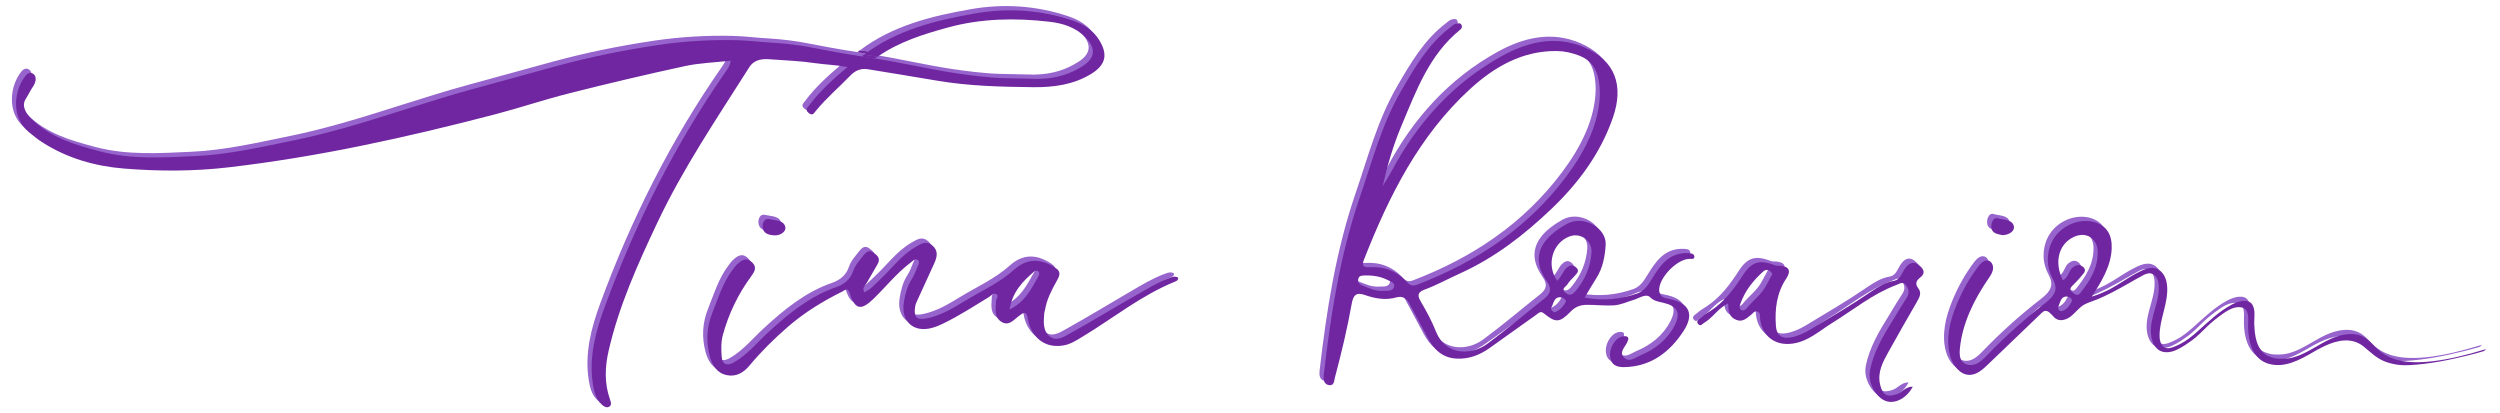 <svg width="127" height="21" viewBox="0 0 127 21" fill="none" xmlns="http://www.w3.org/2000/svg">
<g clip-path="url(#clip0_630_8919)">
<path d="M43.891 2.779C43.885 2.783 43.88 2.786 43.873 2.791C43.838 2.818 43.802 2.843 43.768 2.865C43.992 2.9 44.219 2.937 44.447 2.972C44.493 2.939 44.539 2.907 44.586 2.877L43.891 2.779ZM38.291 2.196L38.217 2.185C38.2 2.183 38.184 2.181 38.168 2.179C38.166 2.178 38.163 2.178 38.16 2.178C38.156 2.178 38.151 2.177 38.148 2.177C38.236 2.192 38.392 2.218 38.603 2.251C38.5 2.231 38.396 2.212 38.291 2.196ZM38.06 2.164C38.06 2.164 38.062 2.164 38.065 2.165C38.068 2.165 38.072 2.166 38.078 2.167C38.081 2.167 38.084 2.168 38.088 2.168C38.078 2.166 38.069 2.164 38.06 2.164Z" fill="black"/>
<path d="M105.725 15.575C105.733 15.57 105.757 15.55 105.79 15.523C105.767 15.539 105.746 15.556 105.725 15.575ZM105.723 15.576V15.577C105.723 15.577 105.724 15.576 105.725 15.575C105.724 15.575 105.723 15.575 105.723 15.576Z" fill="black"/>
<path d="M43.678 2.563C43.672 2.567 43.667 2.571 43.661 2.575C43.625 2.602 43.589 2.627 43.555 2.65C43.779 2.684 44.006 2.721 44.235 2.756C44.281 2.723 44.326 2.691 44.373 2.661L43.678 2.563ZM38.078 1.98L38.004 1.969C37.987 1.967 37.971 1.965 37.955 1.963C37.953 1.962 37.95 1.962 37.947 1.962C37.943 1.962 37.938 1.961 37.935 1.961C38.023 1.976 38.179 2.002 38.39 2.035C38.286 2.014 38.183 1.996 38.078 1.98ZM37.847 1.947C37.847 1.947 37.849 1.947 37.852 1.948C37.855 1.948 37.859 1.949 37.865 1.95C37.868 1.95 37.871 1.951 37.875 1.951C37.866 1.949 37.855 1.947 37.847 1.947Z" fill="#9664CC"/>
<path d="M55.215 3.539C54.309 4.093 53.294 4.223 52.27 4.212C50.635 4.194 48.998 4.157 47.378 3.879C46.217 3.681 45.053 3.495 43.892 3.303C43.536 3.245 43.246 3.352 42.989 3.618C42.405 4.224 41.76 4.766 41.227 5.422C41.132 5.54 41.063 5.68 40.873 5.528C40.663 5.356 40.805 5.256 40.908 5.117C41.433 4.414 42.079 3.832 42.841 3.188C42.201 3.073 41.704 3.067 41.187 2.99C40.449 2.878 39.695 2.857 38.952 2.798C38.551 2.766 38.119 2.776 37.847 3.204C36.211 5.787 34.49 8.323 33.177 11.099C32.184 13.202 31.226 15.324 30.703 17.612C30.517 18.429 30.486 19.253 30.771 20.063C30.816 20.194 30.875 20.349 30.748 20.435C30.602 20.534 30.45 20.421 30.343 20.321C30.061 20.055 29.971 19.694 29.911 19.323C29.689 17.957 30.036 16.657 30.492 15.414C32.052 11.162 34.066 7.142 36.651 3.425C36.754 3.276 36.871 3.132 36.906 2.868C36.115 2.957 35.333 2.979 34.581 3.141C32.612 3.568 30.649 4.032 28.696 4.525C27.434 4.843 26.197 5.263 24.937 5.591C20.474 6.757 15.967 7.753 11.387 8.286C9.62 8.491 7.859 8.488 6.101 8.347C4.621 8.23 3.191 7.822 1.92 7.001C1.694 6.857 1.469 6.674 1.255 6.496C0.319 5.713 0.51 4.346 1.085 3.635C1.207 3.483 1.343 3.45 1.47 3.53C1.639 3.635 1.619 3.865 1.549 4.029C1.485 4.175 1.38 4.294 1.311 4.436C1.24 4.582 1.143 4.716 1.068 4.86C0.892 5.199 1.104 5.547 1.398 5.834C2.366 6.784 3.595 7.136 4.848 7.468C6.463 7.894 8.092 7.785 9.731 7.709C11.431 7.632 13.081 7.245 14.732 6.908C15.593 6.732 16.442 6.517 17.286 6.28C19.455 5.67 21.584 4.913 23.76 4.317C25.206 3.923 26.651 3.522 28.097 3.128C29.799 2.665 31.517 2.32 33.252 2.063C34.553 1.87 35.917 1.79 37.235 1.824C37.876 1.841 38.491 1.926 39.144 1.959C39.78 2.002 40.422 2.078 41.05 2.203C41.706 2.333 42.513 2.484 43.555 2.648C43.778 2.683 44.006 2.719 44.235 2.754C45.692 2.982 46.919 3.282 48.308 3.496C49.043 3.61 50.066 3.736 50.809 3.753L52.511 3.79C52.573 3.788 52.633 3.786 52.696 3.783C53.45 3.755 54.142 3.551 54.774 3.147C55.42 2.735 55.477 2.258 54.937 1.689C54.439 1.163 53.767 0.963 53.094 0.885C51.36 0.684 49.632 0.714 47.931 1.18C46.689 1.521 45.468 1.902 44.373 2.657L43.678 2.561C45.339 1.302 47.319 0.817 49.317 0.466C50.978 0.176 52.64 0.283 54.252 0.819C54.796 1 55.291 1.288 55.613 1.799C56.084 2.545 55.968 3.079 55.215 3.539Z" fill="#9664CC"/>
<path d="M59.138 13.924C58.555 14.141 58.025 14.46 57.491 14.772C56.366 15.429 55.25 16.105 54.11 16.741C53.82 16.902 53.45 17.132 53.127 16.886C52.753 16.604 52.803 16.139 52.831 15.713C52.836 15.646 52.864 15.582 52.875 15.515C52.963 14.989 53.205 14.529 53.459 14.07C53.577 13.86 53.734 13.612 53.423 13.404C52.683 12.909 51.977 12.881 51.307 13.48C50.533 14.175 49.595 14.58 48.732 15.113C48.17 15.459 47.587 15.8 46.922 15.945C46.375 16.064 46.191 15.922 46.274 15.367C46.293 15.237 46.353 15.113 46.409 14.992C46.687 14.379 46.971 13.77 47.248 13.157C47.396 12.831 47.465 12.51 47.134 12.239C46.832 11.993 46.585 12.165 46.315 12.318C45.556 12.752 45.054 13.47 44.426 14.048C44.197 14.259 43.994 14.506 43.691 14.63C43.568 14.4 43.731 14.293 43.815 14.155C44.002 13.839 44.184 13.516 44.37 13.198C44.536 12.912 44.348 12.752 44.155 12.613C43.94 12.458 43.788 12.579 43.649 12.757C43.455 13.009 43.228 13.243 43.126 13.555C42.988 13.98 42.659 14.231 42.284 14.362C40.925 14.831 39.845 15.715 38.806 16.67C38.24 17.19 37.751 17.804 37.072 18.191C36.717 18.394 36.475 18.299 36.448 17.901C36.424 17.536 36.406 17.169 36.508 16.795C36.807 15.709 37.284 14.719 37.948 13.818C38.112 13.593 38.262 13.364 37.988 13.105C37.699 12.835 37.468 12.998 37.246 13.198C37.149 13.286 37.071 13.401 36.989 13.507C36.498 14.162 36.266 14.944 35.967 15.691C35.684 16.399 35.643 17.127 35.84 17.869C35.963 18.335 36.194 18.724 36.685 18.835C37.174 18.947 37.561 18.716 37.869 18.343C38.459 17.633 39.116 16.989 39.811 16.384C40.652 15.656 41.588 15.083 42.577 14.593C42.702 14.53 42.852 14.364 42.95 14.672C43.218 15.52 43.529 15.575 44.157 14.965C44.783 14.359 45.328 13.667 46.026 13.138C46.144 13.049 46.278 12.887 46.41 12.99C46.551 13.097 46.416 13.271 46.364 13.407C46.291 13.593 46.22 13.786 46.111 13.952C45.874 14.313 45.769 14.717 45.702 15.135C45.545 16.115 46.197 16.703 47.146 16.436C47.337 16.383 47.524 16.306 47.702 16.218C48.514 15.823 49.271 15.334 50.04 14.862C50.151 14.793 50.256 14.644 50.39 14.721C50.555 14.814 50.386 14.958 50.385 15.08C50.376 15.463 50.267 15.898 50.671 16.14C51.041 16.36 51.283 16.028 51.545 15.834C51.778 15.661 51.93 15.536 52.006 15.997C52.133 16.761 52.733 17.517 53.809 17.331C54.164 17.271 54.462 17.079 54.761 16.898C56.334 15.95 57.774 14.774 59.495 14.082C59.574 14.049 59.644 14.005 59.642 13.895C59.471 13.783 59.314 13.858 59.138 13.924ZM52.539 13.824C52.179 14.443 51.88 15.115 51.071 15.504C51.227 14.599 51.746 14.069 52.321 13.579C52.382 13.528 52.482 13.502 52.547 13.587C52.603 13.66 52.585 13.745 52.539 13.824Z" fill="#9664CC"/>
<path d="M97.323 13.296C97.011 13.012 96.706 13.101 96.435 13.635C96.326 13.848 96.22 14.012 95.993 14.051C95.568 14.122 95.214 14.344 94.87 14.578C93.85 15.277 92.785 15.9 91.728 16.535C91.427 16.714 91.113 16.858 90.763 16.923C90.298 17.01 90.036 16.822 90.002 16.344C89.942 15.486 90.038 14.669 90.53 13.928C90.789 13.539 90.667 13.316 90.213 13.281C90.135 13.276 90.064 13.296 89.978 13.264C89.194 12.965 88.785 13.057 88.327 13.763C88.103 14.109 87.868 14.448 87.6 14.758C87.332 15.067 87.03 15.347 86.689 15.57C86.532 15.672 86.368 15.766 86.228 15.892C86.22 15.898 86.167 15.937 86.167 15.939C86.052 16.024 85.928 16.115 86.065 16.258C86.097 16.291 86.139 16.314 86.186 16.3C86.227 16.288 86.261 16.257 86.293 16.23C86.334 16.197 86.379 16.17 86.422 16.141C86.529 16.07 86.629 15.987 86.722 15.897C86.754 15.868 86.792 15.838 86.819 15.805C86.958 15.668 87.092 15.526 87.246 15.405C87.296 15.364 87.348 15.327 87.403 15.292C87.43 15.275 87.457 15.258 87.486 15.242C87.495 15.237 87.573 15.202 87.573 15.198C87.593 15.565 87.603 15.877 87.981 16.029C88.327 16.168 88.512 15.944 88.736 15.78C88.838 15.705 88.909 15.548 89.071 15.618C89.223 15.687 89.185 15.842 89.2 15.973C89.304 16.868 89.963 17.36 90.843 17.239C91.645 17.132 92.213 16.587 92.861 16.189C93.937 15.527 94.923 14.708 96.123 14.259C96.283 14.2 96.457 14.056 96.611 14.272C96.762 14.479 96.798 14.687 96.641 14.922C96.418 15.256 96.215 15.607 96.004 15.95C95.487 16.794 94.956 17.634 94.776 18.637C94.67 19.238 95.09 19.991 95.605 20.162C96.066 20.312 96.653 20.008 96.955 19.428C96.605 19.414 96.421 19.708 96.15 19.804C95.648 19.98 95.422 19.854 95.298 19.328C95.149 18.693 95.432 18.178 95.715 17.668C96.192 16.8 96.69 15.943 97.184 15.084C97.305 14.871 97.413 14.659 97.236 14.43C97.056 14.2 97.134 14.034 97.337 13.878C97.586 13.683 97.54 13.493 97.323 13.296ZM89.506 14.289C89.268 14.749 88.842 15.041 88.527 15.434C88.468 15.507 88.341 15.612 88.223 15.516C88.137 15.447 88.157 15.33 88.191 15.232C88.425 14.561 88.852 14.027 89.368 13.567C89.516 13.436 89.704 13.483 89.82 13.706C89.712 13.907 89.606 14.097 89.506 14.289Z" fill="#9664CC"/>
<path d="M85.725 12.664C85.647 12.641 85.561 12.642 85.477 12.641C84.548 12.623 84.094 13.304 83.686 13.975C83.496 14.288 83.321 14.554 82.978 14.684C82.104 14.988 81.219 15.081 80.283 14.9C80.502 14.537 80.685 14.218 80.884 13.907C81.211 13.395 81.317 12.806 81.354 12.225C81.411 11.362 80.223 10.687 79.381 11.157C78.217 11.807 77.424 12.734 78.375 14.085C78.624 14.441 78.558 14.695 78.247 14.943C77.277 15.714 76.332 16.519 75.336 17.253C74.513 17.855 73.216 17.837 72.739 16.638C72.523 16.092 72.239 15.571 71.942 15.065C71.751 14.742 71.869 14.6 72.148 14.497C72.773 14.267 73.354 13.942 73.957 13.671C75.719 12.878 77.223 11.707 78.605 10.388C79.971 9.086 81.091 7.577 81.724 5.751C82.27 4.171 81.885 2.873 80.257 2.182C78.809 1.566 77.388 1.91 76.086 2.628C73.617 3.989 71.787 6.014 70.46 8.516C70.329 8.763 70.172 8.998 70.028 9.238C70.268 8.182 70.563 7.167 70.975 6.191C71.726 4.404 72.39 2.562 73.966 1.293C74.036 1.235 74.075 1.161 74.041 1.07C73.995 0.941 73.886 0.963 73.788 0.978C73.651 1 73.557 1.1 73.45 1.182C72.338 2.029 71.653 3.218 70.969 4.395C69.983 6.092 69.489 7.993 68.856 9.84C67.858 12.758 67.387 15.779 67.035 18.829C67.011 19.047 67.03 19.309 67.307 19.349C67.571 19.387 67.559 19.121 67.603 18.956C67.93 17.719 68.232 16.471 68.456 15.209C68.529 14.804 68.663 14.608 69.113 14.767C69.635 14.948 70.172 15.05 70.732 14.889C71.022 14.806 71.244 14.933 71.389 15.215C71.685 15.783 72.002 16.34 72.296 16.909C72.617 17.53 73.055 17.968 73.793 18.001C74.419 18.029 74.963 17.818 75.464 17.459C76.254 16.894 77.041 16.33 77.832 15.771C77.942 15.694 78.044 15.561 78.214 15.701C78.809 16.189 79.014 16.189 79.571 15.617C79.827 15.355 80.074 15.268 80.44 15.268C80.876 15.268 81.31 15.32 81.746 15.298C82.122 15.278 82.444 15.114 82.799 15.01C83.025 14.944 83.41 14.675 83.608 14.879C83.803 15.079 84.05 15.109 84.285 15.164C84.999 15.332 85.192 15.668 84.856 16.321C84.479 17.052 83.857 17.53 83.113 17.841C82.851 17.95 82.557 18.215 82.293 17.954C82.024 17.688 82.321 17.436 82.441 17.19C82.524 17.019 82.57 16.845 82.285 16.862C81.907 16.884 81.557 17.375 81.576 17.836C81.596 18.293 81.876 18.438 82.279 18.433C83.641 18.416 84.606 17.683 85.315 16.594C85.881 15.723 85.586 15.156 84.571 14.968C84.348 14.926 84.106 14.881 84.076 14.562C84.017 13.922 85.009 12.895 85.662 12.933C85.746 12.938 85.841 12.953 85.861 12.846C85.88 12.752 85.807 12.686 85.725 12.664ZM70.6 14.366C70.544 14.549 70.346 14.556 70.176 14.557C70.125 14.558 70.075 14.557 70.025 14.558C69.662 14.581 69.344 14.424 69.018 14.298C68.87 14.241 68.747 14.15 68.785 13.961C68.821 13.784 68.962 13.782 69.098 13.777C69.52 13.762 69.93 13.824 70.307 14.021C70.447 14.093 70.668 14.145 70.6 14.366ZM71.271 14.125C70.757 13.548 70.099 13.308 69.344 13.357C69.008 13.379 68.971 13.244 69.076 12.974C70.343 9.743 71.881 6.673 74.469 4.304C75.698 3.18 77.118 2.357 78.867 2.374C79.257 2.378 79.631 2.464 79.988 2.6C80.725 2.879 81.047 3.43 81.061 4.546C81.028 6.029 80.337 7.433 79.361 8.737C77.397 11.362 74.805 13.081 71.803 14.234C71.594 14.316 71.434 14.308 71.271 14.125ZM79.323 15.117C79.213 15.351 79.02 15.543 78.775 15.647C78.642 15.595 78.535 15.515 78.604 15.386C78.715 15.184 78.73 14.861 79.061 14.884C79.174 14.892 79.379 14.999 79.323 15.117ZM79.322 14.663C79.056 14.451 79.346 14.344 79.414 14.224C79.511 14.053 79.68 13.925 79.806 13.77C79.898 13.66 80.037 13.546 79.871 13.385C79.716 13.234 79.573 13.223 79.393 13.372C79.171 13.554 79.111 13.858 78.891 14.044C78.324 13.238 78.647 12.118 79.523 11.792C80.088 11.582 80.674 12.011 80.635 12.609C80.587 13.337 80.312 13.971 79.856 14.532C79.708 14.716 79.564 14.854 79.322 14.663Z" fill="#9664CC"/>
<path d="M101.513 11.73C101.271 11.668 100.948 11.664 100.945 11.276C100.943 11.074 101.065 10.802 101.272 10.87C101.562 10.964 102.019 10.919 102.093 11.283C102.142 11.528 101.842 11.721 101.513 11.73Z" fill="#9664CC"/>
<path d="M39.107 11.739C38.828 11.716 38.552 11.651 38.529 11.315C38.515 11.119 38.613 10.854 38.861 10.915C39.161 10.988 39.61 10.96 39.683 11.321C39.729 11.55 39.423 11.765 39.107 11.739Z" fill="#9664CC"/>
<path d="M120.242 17.2C120.11 17.061 119.96 16.943 119.786 16.868C119.677 16.82 119.56 16.785 119.43 16.769C118.991 16.714 118.537 16.839 118.14 17.021C117.998 17.086 117.858 17.161 117.72 17.239C117.625 17.293 117.531 17.348 117.436 17.402C116.924 17.694 116.395 18.005 115.79 18.011C115.615 18.012 115.419 18.015 115.252 17.959C115.142 17.922 115.001 17.884 114.905 17.817C114.8 17.746 114.707 17.658 114.629 17.55C114.372 17.197 114.324 16.704 114.303 16.274C114.302 16.23 114.302 16.184 114.302 16.136C114.308 15.854 114.353 15.533 114.22 15.288C114.017 14.915 113.469 15.102 113.182 15.247C112.516 15.593 111.967 16.135 111.411 16.63C111.203 16.816 110.983 16.993 110.747 17.142C110.606 17.23 110.458 17.308 110.304 17.372C110.255 17.392 110.204 17.41 110.155 17.428C110.042 17.465 109.92 17.496 109.806 17.461C109.573 17.391 109.494 17.097 109.492 16.851C109.486 16.002 109.935 15.192 109.878 14.347C109.864 14.15 109.822 13.952 109.725 13.78C109.628 13.609 109.472 13.468 109.283 13.416C109.095 13.365 108.898 13.407 108.713 13.479C108.668 13.496 108.625 13.514 108.582 13.534C108.371 13.63 108.171 13.745 107.971 13.867C107.971 13.867 107.97 13.867 107.968 13.868C107.534 14.134 107.115 14.433 106.646 14.629C106.577 14.659 106.506 14.686 106.438 14.717C106.382 14.742 106.145 14.827 106.083 14.843C106.067 14.847 106.057 14.851 106.052 14.851C106.535 14.095 107.022 13.317 107.06 12.416C107.074 12.094 107.022 11.755 106.831 11.494C106.604 11.182 106.21 11.031 105.829 11.012C105.175 10.979 104.513 11.312 104.145 11.861C103.775 12.409 103.709 13.154 103.977 13.76C104.075 13.982 104.217 14.199 104.207 14.441C104.191 14.77 103.906 15.009 103.648 15.21C102.626 16.003 101.66 16.87 100.757 17.803C100.583 17.983 100.403 18.171 100.173 18.27C99.943 18.369 99.645 18.354 99.479 18.164C99.327 17.992 99.325 17.735 99.347 17.506C99.468 16.215 100.064 15.012 100.795 13.946C100.896 13.798 101.003 13.644 101.03 13.466C101.058 13.288 100.975 13.078 100.803 13.027C100.599 12.967 100.408 13.152 100.279 13.325C99.831 13.918 99.466 14.575 99.181 15.266C98.84 16.091 98.614 17.019 98.859 17.878C98.995 18.356 99.362 18.838 99.852 18.829C100.211 18.823 100.508 18.557 100.768 18.306C101.673 17.437 102.58 16.567 103.486 15.698C103.532 15.654 103.582 15.608 103.642 15.588C103.758 15.552 103.881 15.622 103.966 15.71C104.052 15.798 104.119 15.905 104.219 15.972C104.449 16.13 104.77 16.027 104.988 15.853C105.207 15.681 105.375 15.446 105.609 15.294C105.628 15.281 105.647 15.27 105.669 15.258C105.673 15.256 105.674 15.253 105.678 15.253C105.734 15.221 105.794 15.195 105.854 15.174C105.855 15.174 105.857 15.173 105.859 15.173C105.882 15.162 105.906 15.151 105.932 15.14C105.989 15.122 106.045 15.1 106.1 15.078C106.176 15.049 106.25 15.023 106.325 14.992C106.362 14.977 106.399 14.961 106.436 14.945C106.51 14.914 106.584 14.881 106.657 14.847C106.803 14.779 106.948 14.708 107.091 14.635C107.235 14.561 107.377 14.484 107.518 14.405C107.66 14.327 107.8 14.248 107.941 14.168C108.035 14.114 108.128 14.061 108.223 14.008C108.347 13.938 108.472 13.867 108.598 13.799C108.733 13.724 108.883 13.65 109.036 13.672C109.173 13.694 109.289 13.795 109.357 13.92C109.424 14.043 109.448 14.187 109.453 14.327C109.473 14.799 109.316 15.257 109.192 15.712C109.068 16.167 108.977 16.658 109.126 17.105C109.187 17.287 109.292 17.461 109.45 17.567C109.698 17.731 110.03 17.698 110.301 17.581C110.315 17.575 110.33 17.569 110.344 17.562C110.49 17.497 110.634 17.415 110.773 17.326C110.902 17.243 111.027 17.157 111.145 17.07C111.422 16.865 111.661 16.613 111.908 16.373C112.153 16.137 112.418 15.927 112.695 15.731C112.894 15.59 113.126 15.443 113.371 15.401C113.473 15.383 113.578 15.383 113.683 15.409C114.039 15.494 114 15.937 113.992 16.224C113.991 16.3 113.991 16.377 113.992 16.454V16.458C114.01 17.125 114.194 17.866 114.802 18.174C114.805 18.176 114.807 18.177 114.811 18.178C114.86 18.203 114.911 18.225 114.966 18.243C114.987 18.251 115.007 18.257 115.031 18.263C115.849 18.506 116.64 18.052 117.332 17.651C117.401 17.61 117.473 17.571 117.545 17.53C117.646 17.475 117.751 17.422 117.857 17.372C118.52 17.06 119.265 16.893 119.886 17.409C120.228 17.693 120.527 17.994 120.955 18.155C121.36 18.306 121.766 18.36 122.195 18.334C123.201 18.277 124.214 18.077 125.189 17.832C125.437 17.771 125.685 17.703 125.93 17.632C125.985 17.616 126.04 17.568 126.083 17.517C121.717 18.866 120.872 17.864 120.242 17.2ZM105.028 15.105C104.926 15.317 104.762 15.528 104.523 15.596C104.329 15.578 104.316 15.441 104.361 15.339C104.448 15.143 104.476 14.859 104.751 14.848C104.855 14.842 105.106 14.938 105.028 15.105ZM105.512 15.359C105.511 15.36 105.51 15.361 105.51 15.361V15.36C105.509 15.359 105.511 15.359 105.512 15.359C105.532 15.34 105.553 15.323 105.577 15.308C105.544 15.334 105.52 15.354 105.512 15.359ZM105.457 14.678C105.313 14.858 105.189 14.722 105.071 14.637C104.932 14.538 104.932 14.428 105.058 14.305C105.224 14.139 105.392 13.971 105.538 13.788C105.633 13.67 105.799 13.529 105.625 13.361C105.455 13.197 105.269 13.225 105.084 13.369C104.867 13.537 104.875 13.873 104.579 14.025C104.129 13.105 104.358 12.199 105.12 11.827C105.757 11.519 106.344 11.888 106.352 12.594C106.359 13.427 105.945 14.069 105.457 14.678Z" fill="#9664CC"/>
<path d="M43.891 2.779C43.885 2.783 43.88 2.786 43.873 2.791C43.838 2.818 43.802 2.843 43.768 2.865C43.992 2.9 44.219 2.937 44.447 2.972C44.493 2.939 44.539 2.907 44.586 2.877L43.891 2.779ZM38.291 2.196L38.217 2.185C38.2 2.183 38.184 2.181 38.168 2.179C38.166 2.178 38.163 2.178 38.16 2.178C38.156 2.178 38.151 2.177 38.148 2.177C38.236 2.192 38.392 2.218 38.603 2.251C38.5 2.231 38.396 2.212 38.291 2.196ZM38.06 2.164C38.06 2.164 38.062 2.164 38.065 2.165C38.068 2.165 38.072 2.166 38.078 2.167C38.081 2.167 38.084 2.168 38.088 2.168C38.078 2.166 38.069 2.164 38.06 2.164Z" fill="#7026A0"/>
<path d="M43.678 2.563C43.672 2.567 43.667 2.571 43.661 2.575C43.625 2.602 43.589 2.627 43.555 2.65C43.779 2.684 44.006 2.721 44.235 2.756C44.281 2.723 44.326 2.691 44.373 2.661L43.678 2.563ZM38.078 1.98L38.004 1.969C37.987 1.967 37.971 1.965 37.955 1.963C37.953 1.962 37.95 1.962 37.947 1.962C37.943 1.962 37.938 1.961 37.935 1.961C38.023 1.976 38.179 2.002 38.39 2.035C38.286 2.014 38.183 1.996 38.078 1.98ZM37.847 1.947C37.847 1.947 37.849 1.947 37.852 1.948C37.855 1.948 37.859 1.949 37.865 1.95C37.868 1.95 37.871 1.951 37.875 1.951C37.866 1.949 37.855 1.947 37.847 1.947Z" fill="#7026A0"/>
<path d="M55.428 3.756C54.522 4.31 53.507 4.44 52.483 4.429C50.848 4.411 49.211 4.373 47.591 4.096C46.43 3.898 45.266 3.711 44.105 3.52C43.749 3.461 43.459 3.568 43.202 3.834C42.618 4.441 41.973 4.983 41.44 5.639C41.345 5.757 41.276 5.897 41.087 5.744C40.876 5.572 41.018 5.472 41.121 5.334C41.646 4.631 42.292 4.049 43.054 3.405C42.414 3.29 41.917 3.284 41.4 3.207C40.662 3.095 39.908 3.073 39.165 3.015C38.764 2.983 38.332 2.993 38.06 3.421C36.424 6.004 34.703 8.539 33.39 11.316C32.397 13.419 31.439 15.541 30.916 17.829C30.73 18.645 30.699 19.47 30.984 20.28C31.029 20.411 31.088 20.566 30.961 20.652C30.815 20.751 30.663 20.638 30.555 20.538C30.274 20.272 30.184 19.91 30.124 19.54C29.902 18.174 30.249 16.874 30.705 15.631C32.265 11.379 34.279 7.359 36.864 3.642C36.967 3.493 37.084 3.349 37.118 3.085C36.328 3.173 35.546 3.195 34.794 3.358C32.825 3.784 30.862 4.249 28.909 4.742C27.647 5.06 26.41 5.479 25.15 5.808C20.687 6.973 16.18 7.97 11.6 8.502C9.833 8.708 8.072 8.705 6.314 8.564C4.834 8.447 3.404 8.039 2.133 7.218C1.906 7.072 1.682 6.89 1.467 6.711C0.531 5.929 0.722 4.561 1.298 3.851C1.42 3.699 1.555 3.666 1.682 3.746C1.852 3.851 1.831 4.081 1.762 4.245C1.698 4.391 1.592 4.51 1.523 4.652C1.452 4.798 1.356 4.932 1.28 5.076C1.104 5.415 1.317 5.763 1.61 6.05C2.581 7.001 3.809 7.353 5.062 7.686C6.677 8.113 8.306 8.004 9.945 7.928C11.645 7.85 13.294 7.463 14.946 7.127C15.807 6.951 16.655 6.735 17.5 6.498C19.669 5.888 21.798 5.132 23.974 4.536C25.42 4.142 26.865 3.74 28.311 3.346C30.013 2.884 31.731 2.539 33.466 2.282C34.767 2.088 36.131 2.009 37.449 2.043C38.09 2.059 38.705 2.145 39.358 2.178C39.994 2.221 40.636 2.296 41.264 2.421C41.919 2.552 42.727 2.703 43.769 2.866C43.992 2.901 44.22 2.937 44.449 2.972C45.906 3.201 47.133 3.501 48.522 3.715C49.257 3.828 50.28 3.955 51.023 3.971L52.725 4.008C52.786 4.006 52.847 4.005 52.909 4.002C53.664 3.974 54.355 3.769 54.988 3.366C55.634 2.953 55.691 2.476 55.151 1.908C54.653 1.382 53.98 1.182 53.308 1.104C51.574 0.903 49.846 0.932 48.145 1.399C46.903 1.74 45.681 2.121 44.587 2.876L43.892 2.779C45.553 1.519 47.533 1.034 49.531 0.683C51.192 0.393 52.854 0.5 54.466 1.036C55.01 1.217 55.505 1.505 55.827 2.016C56.297 2.763 56.181 3.296 55.428 3.756Z" fill="#7026A0"/>
<path d="M59.352 14.14C58.77 14.358 58.24 14.677 57.705 14.989C56.58 15.646 55.464 16.322 54.324 16.957C54.034 17.119 53.664 17.349 53.341 17.103C52.967 16.82 53.017 16.356 53.045 15.93C53.05 15.863 53.078 15.799 53.089 15.732C53.177 15.206 53.419 14.746 53.673 14.287C53.791 14.076 53.949 13.829 53.637 13.621C52.897 13.126 52.191 13.098 51.522 13.696C50.748 14.392 49.809 14.797 48.946 15.33C48.384 15.676 47.801 16.016 47.136 16.162C46.589 16.281 46.405 16.139 46.488 15.584C46.507 15.454 46.567 15.33 46.623 15.209C46.901 14.596 47.186 13.987 47.462 13.374C47.61 13.048 47.679 12.726 47.348 12.456C47.046 12.209 46.799 12.381 46.529 12.535C45.77 12.969 45.268 13.687 44.64 14.265C44.411 14.476 44.208 14.723 43.905 14.847C43.782 14.617 43.945 14.51 44.029 14.372C44.217 14.055 44.398 13.733 44.584 13.415C44.75 13.129 44.562 12.97 44.369 12.83C44.154 12.675 44.002 12.796 43.863 12.974C43.669 13.226 43.442 13.459 43.34 13.772C43.202 14.197 42.873 14.448 42.498 14.579C41.139 15.048 40.059 15.932 39.02 16.887C38.454 17.407 37.965 18.02 37.287 18.407C36.931 18.611 36.689 18.516 36.662 18.118C36.638 17.753 36.62 17.386 36.722 17.012C37.021 15.926 37.498 14.936 38.162 14.034C38.326 13.81 38.476 13.581 38.202 13.322C37.913 13.052 37.682 13.215 37.461 13.415C37.363 13.503 37.285 13.618 37.203 13.724C36.712 14.378 36.48 15.161 36.181 15.908C35.899 16.616 35.857 17.344 36.054 18.085C36.177 18.552 36.409 18.94 36.9 19.052C37.388 19.164 37.775 18.933 38.083 18.56C38.673 17.85 39.33 17.206 40.025 16.601C40.866 15.873 41.802 15.3 42.791 14.809C42.916 14.747 43.066 14.58 43.164 14.888C43.432 15.736 43.743 15.792 44.371 15.182C44.997 14.576 45.542 13.884 46.24 13.355C46.358 13.266 46.492 13.104 46.624 13.207C46.765 13.314 46.63 13.488 46.578 13.623C46.505 13.81 46.434 14.003 46.325 14.169C46.089 14.529 45.983 14.934 45.916 15.352C45.76 16.331 46.411 16.92 47.361 16.653C47.551 16.6 47.738 16.523 47.916 16.435C48.728 16.04 49.485 15.55 50.254 15.079C50.365 15.009 50.471 14.861 50.604 14.938C50.769 15.031 50.6 15.175 50.599 15.297C50.59 15.679 50.481 16.115 50.885 16.357C51.255 16.577 51.497 16.245 51.759 16.051C51.992 15.878 52.144 15.753 52.22 16.214C52.348 16.977 52.947 17.733 54.023 17.548C54.378 17.488 54.676 17.296 54.975 17.114C56.548 16.167 57.989 14.991 59.709 14.299C59.788 14.266 59.858 14.222 59.856 14.112C59.685 14 59.528 14.075 59.352 14.14ZM52.752 14.04C52.393 14.658 52.093 15.331 51.284 15.72C51.44 14.815 51.959 14.284 52.535 13.795C52.595 13.744 52.695 13.718 52.76 13.803C52.816 13.876 52.798 13.962 52.752 14.04Z" fill="#7026A0"/>
<path d="M39.32 11.956C39.041 11.933 38.765 11.867 38.742 11.531C38.728 11.335 38.826 11.071 39.074 11.132C39.374 11.205 39.823 11.177 39.896 11.537C39.942 11.767 39.637 11.982 39.32 11.956Z" fill="#7026A0"/>
<path d="M97.537 13.513C97.225 13.229 96.92 13.317 96.649 13.852C96.54 14.065 96.433 14.229 96.207 14.268C95.782 14.339 95.427 14.56 95.084 14.795C94.064 15.493 92.999 16.117 91.942 16.752C91.641 16.931 91.327 17.075 90.977 17.14C90.512 17.227 90.25 17.039 90.216 16.561C90.155 15.703 90.252 14.886 90.744 14.145C91.003 13.756 90.881 13.533 90.426 13.498C90.349 13.493 90.278 13.513 90.192 13.481C89.408 13.182 88.999 13.274 88.541 13.98C88.316 14.326 88.082 14.665 87.813 14.975C87.546 15.284 87.244 15.564 86.903 15.787C86.746 15.888 86.582 15.983 86.442 16.109C86.434 16.115 86.38 16.154 86.38 16.156C86.266 16.24 86.142 16.332 86.279 16.475C86.311 16.508 86.353 16.531 86.4 16.517C86.441 16.505 86.475 16.474 86.507 16.447C86.547 16.413 86.593 16.387 86.636 16.358C86.743 16.287 86.843 16.203 86.936 16.114C86.968 16.085 87.006 16.055 87.033 16.022C87.172 15.885 87.306 15.743 87.46 15.621C87.51 15.581 87.562 15.543 87.617 15.509C87.644 15.492 87.671 15.475 87.7 15.459C87.709 15.454 87.787 15.419 87.787 15.414C87.806 15.782 87.817 16.094 88.195 16.246C88.541 16.385 88.726 16.16 88.949 15.997C89.052 15.922 89.123 15.765 89.284 15.835C89.437 15.903 89.399 16.059 89.413 16.19C89.518 17.085 90.177 17.576 91.057 17.456C91.859 17.349 92.427 16.804 93.075 16.406C94.151 15.743 95.136 14.925 96.337 14.476C96.497 14.416 96.671 14.272 96.825 14.489C96.976 14.695 97.012 14.903 96.854 15.139C96.632 15.473 96.429 15.823 96.218 16.167C95.701 17.011 95.169 17.851 94.99 18.854C94.884 19.455 95.304 20.208 95.819 20.378C96.279 20.529 96.867 20.225 97.169 19.644C96.819 19.63 96.634 19.924 96.364 20.021C95.862 20.197 95.636 20.071 95.511 19.544C95.362 18.91 95.646 18.395 95.929 17.884C96.406 17.017 96.904 16.16 97.398 15.301C97.519 15.088 97.627 14.875 97.45 14.647C97.27 14.417 97.348 14.251 97.55 14.095C97.8 13.9 97.754 13.71 97.537 13.513ZM89.72 14.506C89.482 14.966 89.056 15.258 88.741 15.65C88.682 15.724 88.555 15.829 88.437 15.733C88.351 15.664 88.371 15.547 88.405 15.449C88.638 14.778 89.066 14.243 89.582 13.783C89.73 13.653 89.918 13.7 90.034 13.923C89.926 14.124 89.82 14.313 89.72 14.506Z" fill="#7026A0"/>
<path d="M85.939 12.881C85.861 12.858 85.774 12.859 85.691 12.858C84.762 12.841 84.308 13.522 83.9 14.193C83.709 14.506 83.534 14.772 83.192 14.902C82.318 15.206 81.433 15.299 80.497 15.118C80.716 14.754 80.899 14.436 81.098 14.125C81.425 13.612 81.531 13.024 81.568 12.442C81.624 11.579 80.436 10.904 79.595 11.375C78.431 12.024 77.638 12.951 78.589 14.303C78.838 14.659 78.772 14.913 78.461 15.161C77.491 15.931 76.546 16.736 75.55 17.47C74.727 18.072 73.43 18.055 72.953 16.856C72.737 16.31 72.453 15.788 72.156 15.283C71.965 14.96 72.083 14.818 72.362 14.715C72.987 14.485 73.568 14.16 74.171 13.889C75.933 13.095 77.437 11.925 78.819 10.606C80.185 9.303 81.305 7.794 81.938 5.969C82.484 4.388 82.099 3.091 80.471 2.399C79.023 1.783 77.602 2.127 76.3 2.845C73.829 4.206 71.999 6.231 70.673 8.733C70.541 8.98 70.384 9.215 70.241 9.455C70.48 8.399 70.775 7.384 71.187 6.407C71.939 4.621 72.603 2.779 74.178 1.509C74.249 1.452 74.287 1.378 74.254 1.287C74.207 1.158 74.098 1.18 74 1.195C73.863 1.217 73.769 1.317 73.662 1.399C72.551 2.246 71.865 3.434 71.181 4.611C70.195 6.309 69.701 8.21 69.068 10.056C68.07 12.975 67.599 15.995 67.247 19.046C67.223 19.264 67.242 19.526 67.519 19.566C67.783 19.603 67.771 19.338 67.815 19.173C68.143 17.936 68.444 16.688 68.668 15.426C68.741 15.021 68.875 14.825 69.325 14.983C69.847 15.165 70.384 15.267 70.945 15.106C71.234 15.023 71.456 15.149 71.602 15.432C71.897 16 72.215 16.556 72.508 17.125C72.829 17.747 73.267 18.185 74.005 18.218C74.631 18.246 75.175 18.035 75.676 17.676C76.466 17.111 77.253 16.547 78.044 15.988C78.154 15.911 78.256 15.778 78.426 15.917C79.021 16.405 79.226 16.406 79.783 15.834C80.039 15.572 80.286 15.485 80.652 15.485C81.088 15.485 81.522 15.537 81.959 15.514C82.334 15.495 82.656 15.331 83.011 15.227C83.237 15.161 83.622 14.892 83.82 15.096C84.015 15.296 84.263 15.326 84.497 15.381C85.211 15.549 85.405 15.885 85.068 16.538C84.691 17.269 84.07 17.747 83.325 18.058C83.064 18.166 82.769 18.432 82.505 18.171C82.237 17.905 82.534 17.653 82.653 17.407C82.736 17.236 82.782 17.062 82.497 17.079C82.12 17.101 81.769 17.591 81.788 18.053C81.808 18.509 82.088 18.654 82.491 18.65C83.853 18.632 84.818 17.899 85.527 16.811C86.093 15.94 85.799 15.373 84.783 15.184C84.561 15.143 84.318 15.098 84.288 14.779C84.229 14.139 85.221 13.112 85.874 13.15C85.958 13.155 86.053 13.17 86.073 13.063C86.094 12.97 86.021 12.904 85.939 12.881ZM70.814 14.583C70.758 14.767 70.56 14.774 70.389 14.774C70.339 14.775 70.289 14.774 70.239 14.775C69.876 14.799 69.557 14.642 69.232 14.516C69.084 14.459 68.961 14.368 68.999 14.178C69.034 14.002 69.176 13.999 69.311 13.995C69.734 13.98 70.144 14.042 70.521 14.238C70.66 14.31 70.882 14.362 70.814 14.583ZM71.484 14.342C70.97 13.765 70.312 13.525 69.557 13.574C69.221 13.596 69.184 13.46 69.289 13.191C70.556 9.96 72.094 6.89 74.682 4.521C75.912 3.397 77.331 2.574 79.08 2.592C79.47 2.596 79.844 2.682 80.201 2.817C80.938 3.096 81.26 3.648 81.274 4.764C81.241 6.247 80.55 7.65 79.574 8.955C77.611 11.579 75.018 13.299 72.016 14.451C71.808 14.533 71.647 14.525 71.484 14.342ZM79.537 15.335C79.427 15.569 79.234 15.76 78.989 15.865C78.856 15.813 78.749 15.733 78.818 15.604C78.929 15.402 78.944 15.078 79.275 15.102C79.387 15.11 79.592 15.217 79.537 15.335ZM79.535 14.881C79.269 14.669 79.559 14.562 79.627 14.442C79.724 14.271 79.893 14.143 80.019 13.988C80.111 13.877 80.25 13.763 80.084 13.603C79.929 13.452 79.786 13.441 79.606 13.589C79.384 13.772 79.324 14.076 79.104 14.262C78.537 13.456 78.86 12.336 79.736 12.009C80.301 11.8 80.887 12.229 80.848 12.827C80.8 13.554 80.525 14.189 80.069 14.75C79.921 14.933 79.778 15.072 79.535 14.881Z" fill="#7026A0"/>
<path d="M101.726 11.947C101.484 11.885 101.161 11.88 101.157 11.493C101.156 11.29 101.278 11.019 101.485 11.087C101.775 11.181 102.232 11.136 102.306 11.499C102.355 11.745 102.055 11.938 101.726 11.947Z" fill="#7026A0"/>
<path d="M120.456 17.414C120.324 17.276 120.174 17.158 120 17.082C119.89 17.035 119.774 17 119.644 16.984C119.205 16.929 118.751 17.054 118.354 17.236C118.212 17.301 118.072 17.376 117.934 17.454C117.838 17.508 117.745 17.563 117.65 17.617C117.138 17.909 116.609 18.22 116.004 18.225C115.829 18.227 115.633 18.23 115.466 18.174C115.356 18.137 115.215 18.099 115.119 18.031C115.014 17.961 114.921 17.873 114.843 17.765C114.586 17.412 114.538 16.918 114.517 16.489C114.515 16.444 114.515 16.399 114.516 16.351C114.522 16.069 114.567 15.747 114.434 15.502C114.231 15.13 113.682 15.316 113.396 15.462C112.73 15.808 112.181 16.35 111.624 16.845C111.417 17.031 111.197 17.208 110.961 17.356C110.82 17.445 110.672 17.523 110.518 17.586C110.469 17.607 110.418 17.625 110.369 17.643C110.256 17.68 110.134 17.711 110.02 17.676C109.787 17.606 109.707 17.312 109.706 17.066C109.7 16.217 110.149 15.407 110.092 14.562C110.078 14.365 110.036 14.166 109.939 13.995C109.842 13.824 109.686 13.683 109.497 13.631C109.309 13.58 109.112 13.622 108.927 13.693C108.882 13.711 108.839 13.729 108.796 13.749C108.584 13.845 108.384 13.96 108.185 14.081C108.184 14.081 108.184 14.082 108.182 14.083C107.748 14.349 107.329 14.648 106.86 14.844C106.79 14.874 106.72 14.901 106.652 14.932C106.596 14.957 106.358 15.042 106.297 15.057C106.281 15.062 106.271 15.065 106.266 15.066C106.749 14.31 107.236 13.532 107.274 12.631C107.287 12.309 107.236 11.969 107.045 11.709C106.818 11.397 106.424 11.246 106.043 11.227C105.389 11.194 104.727 11.527 104.358 12.076C103.989 12.624 103.923 13.369 104.191 13.975C104.289 14.197 104.431 14.414 104.421 14.656C104.405 14.985 104.12 15.224 103.862 15.424C102.84 16.218 101.873 17.085 100.971 18.017C100.796 18.198 100.617 18.386 100.387 18.485C100.157 18.584 99.859 18.569 99.692 18.379C99.541 18.207 99.539 17.95 99.561 17.721C99.682 16.43 100.278 15.227 101.008 14.161C101.11 14.013 101.217 13.859 101.244 13.681C101.272 13.503 101.189 13.293 101.017 13.242C100.813 13.182 100.622 13.367 100.492 13.54C100.045 14.133 99.679 14.79 99.395 15.481C99.053 16.306 98.828 17.233 99.073 18.093C99.209 18.57 99.576 19.053 100.066 19.044C100.425 19.037 100.722 18.771 100.982 18.521C101.887 17.652 102.794 16.782 103.699 15.913C103.746 15.869 103.796 15.823 103.856 15.803C103.972 15.767 104.095 15.837 104.18 15.925C104.265 16.012 104.332 16.12 104.433 16.187C104.663 16.344 104.983 16.242 105.202 16.068C105.421 15.896 105.589 15.661 105.822 15.509C105.842 15.496 105.861 15.485 105.883 15.473C105.887 15.471 105.888 15.468 105.892 15.468C105.948 15.436 106.008 15.409 106.068 15.389C106.068 15.388 106.071 15.387 106.073 15.387C106.096 15.377 106.12 15.366 106.146 15.355C106.203 15.337 106.259 15.315 106.314 15.293C106.39 15.264 106.464 15.237 106.539 15.207C106.576 15.192 106.613 15.176 106.65 15.16C106.724 15.129 106.797 15.096 106.871 15.062C107.017 14.994 107.162 14.923 107.305 14.849C107.449 14.776 107.591 14.698 107.732 14.62C107.874 14.542 108.014 14.462 108.155 14.383C108.249 14.329 108.342 14.276 108.436 14.223C108.561 14.152 108.686 14.082 108.812 14.014C108.947 13.939 109.097 13.865 109.249 13.887C109.387 13.909 109.503 14.01 109.571 14.135C109.638 14.258 109.662 14.402 109.667 14.542C109.687 15.014 109.53 15.472 109.406 15.927C109.282 16.382 109.191 16.873 109.34 17.32C109.401 17.502 109.506 17.676 109.664 17.782C109.912 17.945 110.243 17.913 110.515 17.796C110.529 17.79 110.544 17.784 110.558 17.777C110.704 17.712 110.848 17.629 110.987 17.541C111.116 17.458 111.241 17.371 111.359 17.284C111.636 17.08 111.875 16.828 112.122 16.588C112.366 16.352 112.632 16.142 112.908 15.946C113.108 15.805 113.34 15.658 113.585 15.616C113.687 15.597 113.792 15.597 113.897 15.624C114.253 15.709 114.214 16.152 114.206 16.439C114.205 16.515 114.205 16.592 114.206 16.669V16.673C114.224 17.34 114.408 18.081 115.016 18.389C115.019 18.39 115.021 18.392 115.024 18.393C115.074 18.418 115.125 18.44 115.179 18.458C115.201 18.466 115.221 18.472 115.244 18.478C116.063 18.721 116.854 18.267 117.546 17.866C117.615 17.825 117.687 17.786 117.759 17.745C117.86 17.69 117.965 17.637 118.07 17.587C118.734 17.275 119.479 17.108 120.1 17.624C120.442 17.908 120.741 18.209 121.168 18.37C121.574 18.521 121.98 18.575 122.409 18.549C123.415 18.492 124.427 18.292 125.403 18.047C125.651 17.986 125.898 17.918 126.143 17.847C126.199 17.831 126.253 17.783 126.297 17.732C121.931 19.082 121.086 18.08 120.456 17.414ZM105.241 15.32C105.139 15.531 104.975 15.743 104.736 15.811C104.542 15.793 104.529 15.656 104.574 15.553C104.661 15.358 104.689 15.074 104.964 15.063C105.069 15.057 105.319 15.154 105.241 15.32ZM105.725 15.575C105.724 15.575 105.723 15.576 105.723 15.576V15.575C105.723 15.575 105.724 15.575 105.725 15.575C105.745 15.556 105.766 15.539 105.79 15.524C105.757 15.549 105.733 15.569 105.725 15.575ZM105.671 14.894C105.527 15.073 105.403 14.937 105.285 14.853C105.146 14.754 105.146 14.644 105.272 14.521C105.438 14.354 105.606 14.187 105.751 14.004C105.847 13.886 106.013 13.744 105.839 13.577C105.668 13.412 105.483 13.441 105.298 13.585C105.08 13.753 105.089 14.088 104.793 14.241C104.343 13.321 104.572 12.414 105.334 12.043C105.971 11.735 106.558 12.104 106.565 12.809C106.573 13.643 106.158 14.284 105.671 14.894Z" fill="#7026A0"/>
</g>
<defs>
<clipPath id="clip0_630_8919">
<rect width="125.691" height="20.382" fill="white" transform="translate(0.603 0.309)"/>
</clipPath>
</defs>
</svg>

